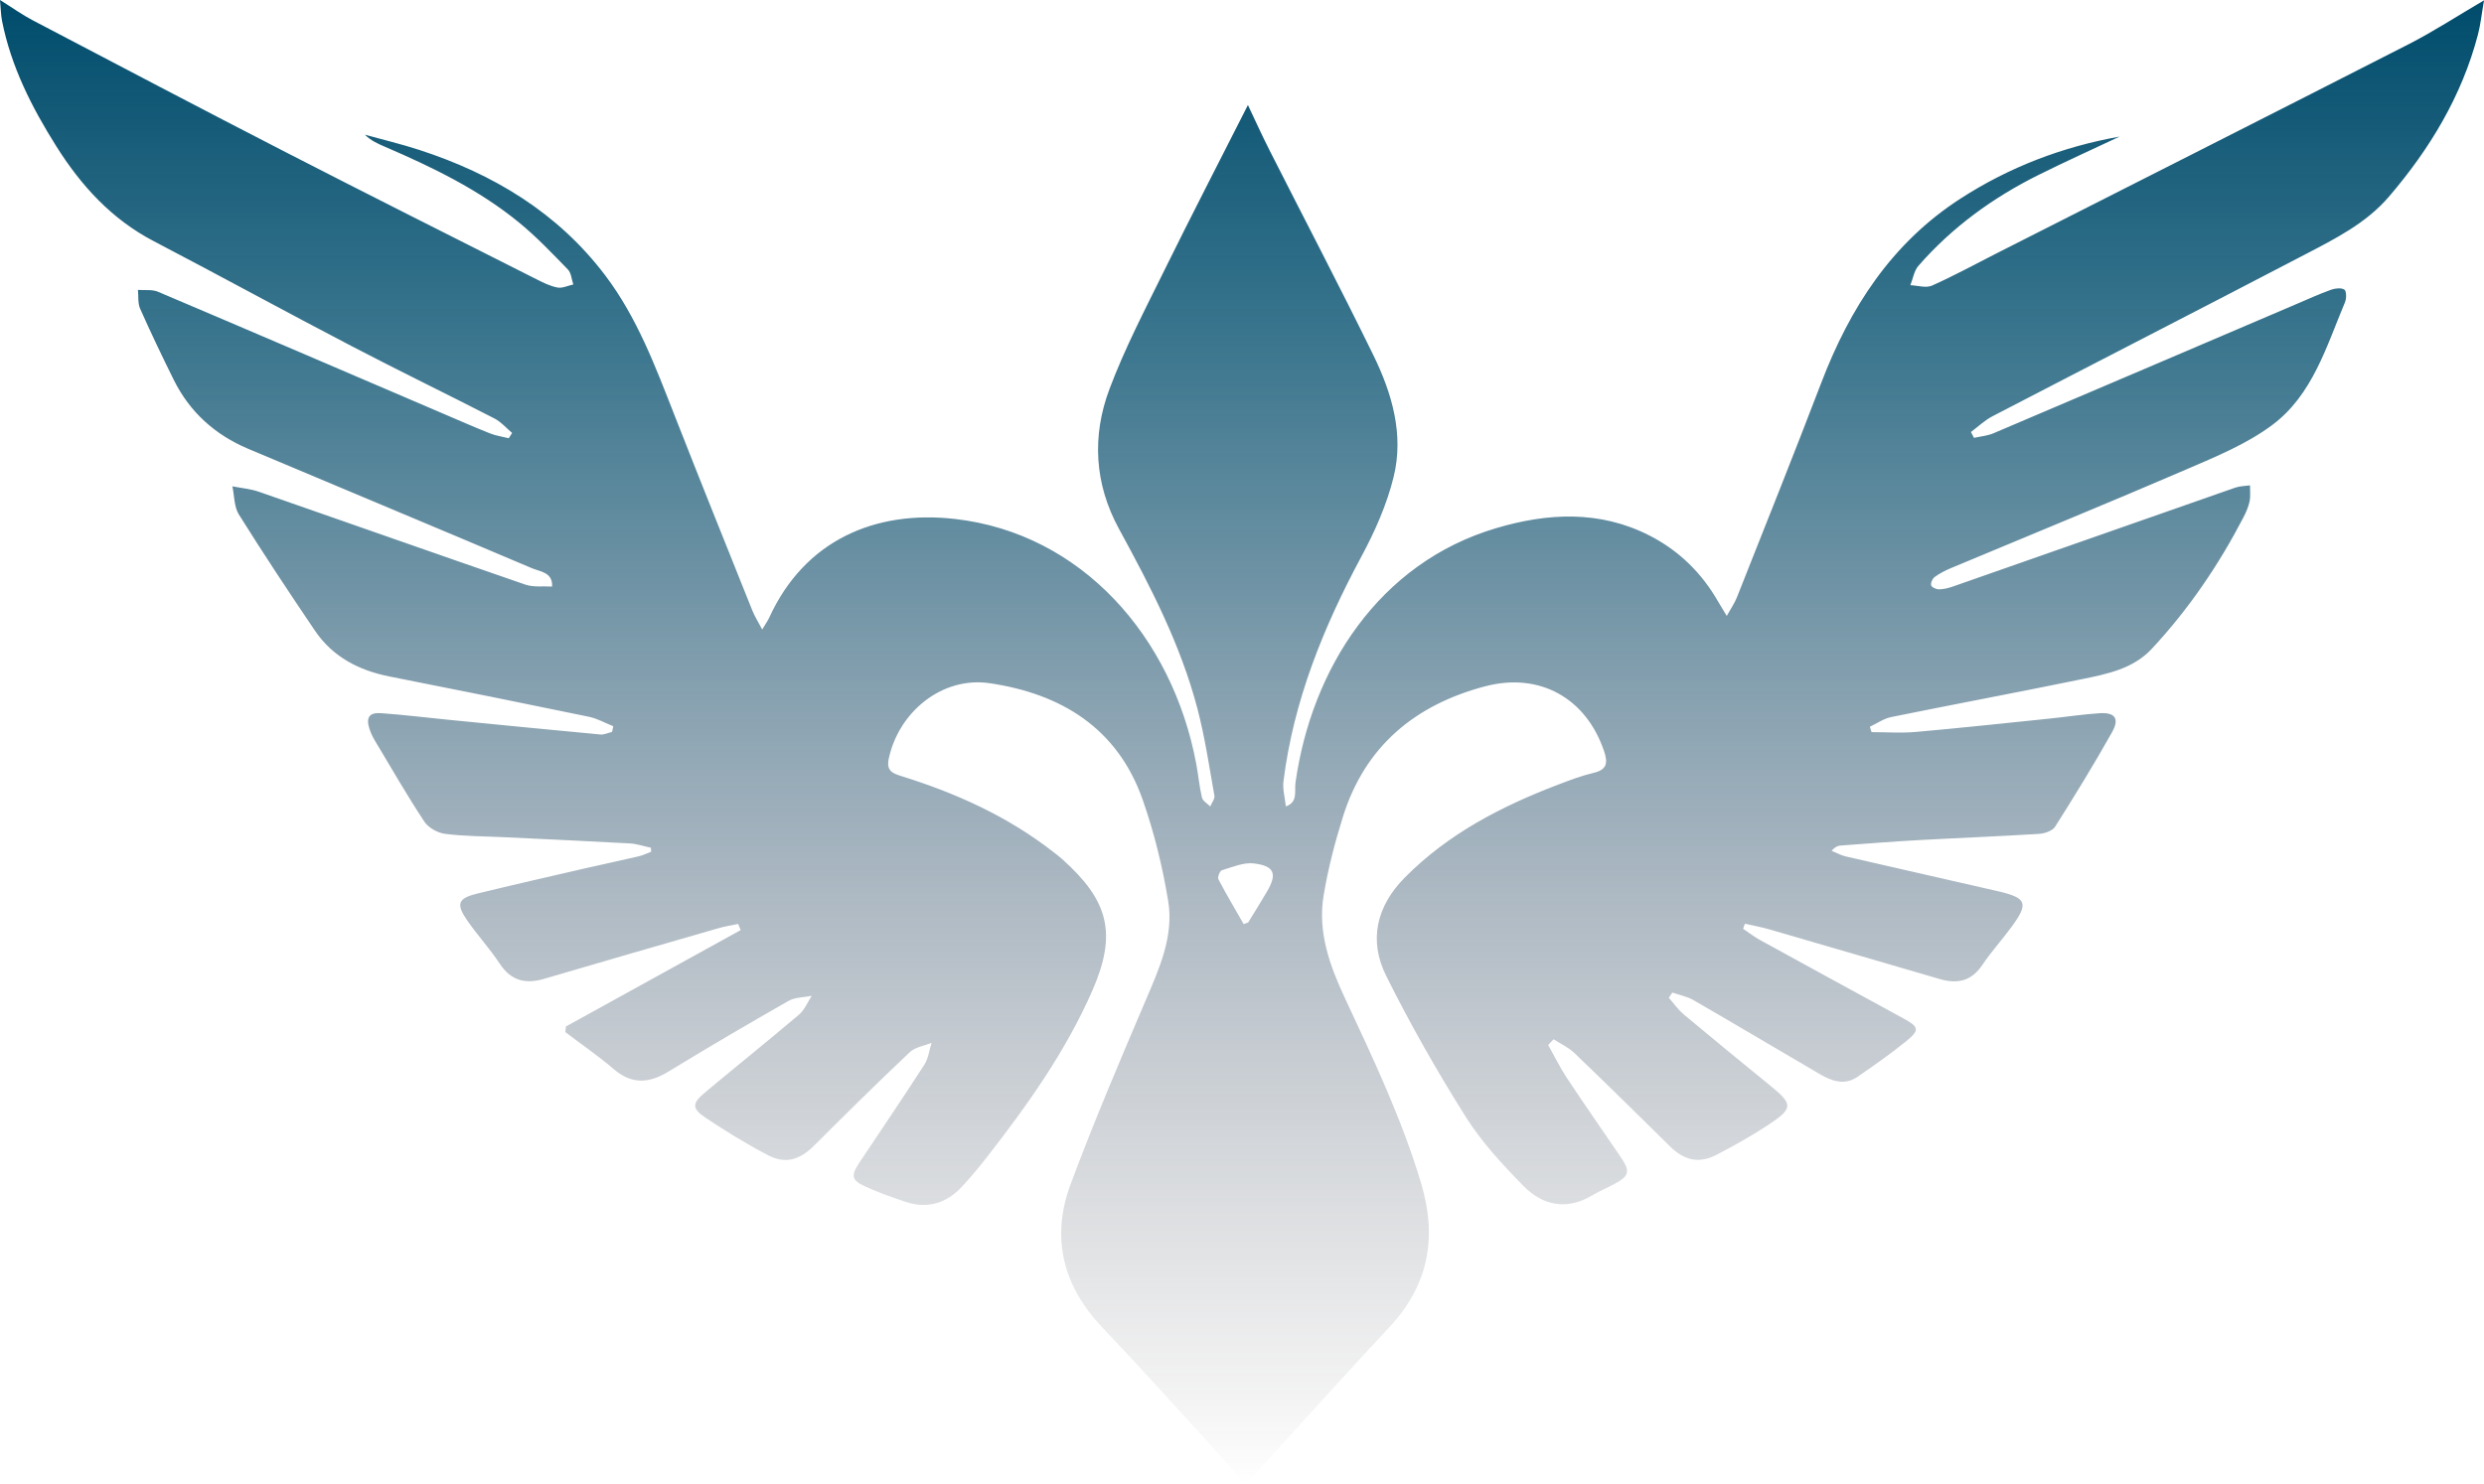<?xml version="1.0" encoding="utf-8"?>
<!-- Generator: Adobe Illustrator 17.0.0, SVG Export Plug-In . SVG Version: 6.00 Build 0)  -->
<!DOCTYPE svg PUBLIC "-//W3C//DTD SVG 1.1//EN" "http://www.w3.org/Graphics/SVG/1.1/DTD/svg11.dtd">
<svg version="1.1" id="Layer_1" xmlns="http://www.w3.org/2000/svg" xmlns:xlink="http://www.w3.org/1999/xlink" x="0px" y="0px"
	 width="865.007px" height="516.807px" viewBox="0 0 865.007 516.807" enable-background="new 0 0 865.007 516.807"
	 xml:space="preserve">
<g>
	<linearGradient id="SVGID_1_" gradientUnits="userSpaceOnUse" x1="432.503" y1="-1.941771e-08" x2="432.503" y2="516.807">
		<stop  offset="0" style="stop-color:#004C6C"/>
		<stop  offset="0.239" style="stop-color:#004D6C;stop-opacity:0.761"/>
		<stop  offset="0.376" style="stop-color:#0F4D6B;stop-opacity:0.624"/>
		<stop  offset="0.488" style="stop-color:#1F4E6A;stop-opacity:0.511"/>
		<stop  offset="0.587" style="stop-color:#2D4E68;stop-opacity:0.413"/>
		<stop  offset="0.676" style="stop-color:#374E64;stop-opacity:0.324"/>
		<stop  offset="0.759" style="stop-color:#3F4E60;stop-opacity:0.241"/>
		<stop  offset="0.837" style="stop-color:#424B58;stop-opacity:0.163"/>
		<stop  offset="0.91" style="stop-color:#3F434B;stop-opacity:0.09"/>
		<stop  offset="0.978" style="stop-color:#252527;stop-opacity:0.022"/>
		<stop  offset="1" style="stop-color:#000000;stop-opacity:0"/>
	</linearGradient>
	<path fill="url(#SVGID_1_)" d="M539.132,364.017c2.158,3.838,4.093,7.823,6.517,11.484c6.161,9.303,12.558,18.448,18.825,27.68
		c3.314,4.882,2.885,6.517-2.373,9.3c-2.5,1.323-5.136,2.411-7.556,3.861c-8.939,5.357-17.307,3.634-24.077-3.279
		c-7.304-7.459-14.573-15.299-20.093-24.081c-9.985-15.884-19.306-32.27-27.665-49.064c-6.149-12.354-3.407-24.257,6.538-34.289
		c15.115-15.247,33.635-24.802,53.388-32.333c4.037-1.539,8.114-3.094,12.305-4.081c4.756-1.119,4.994-3.585,3.629-7.614
		c-6.23-18.381-22.365-27.561-41.455-22.521c-24.285,6.412-41.767,20.83-49.45,45.391c-2.821,9.017-5.217,18.254-6.755,27.564
		c-2.087,12.631,2.135,24.281,7.415,35.589c9.846,21.085,19.834,42.078,26.539,64.504c5.708,19.091,2.606,35.593-11.149,50.287
		c-15.936,17.024-31.469,34.424-47.191,51.648c-0.769,0.842-1.678,1.557-2.97,2.743c-5.63-6.294-11.086-12.508-16.666-18.609
		c-10.908-11.924-21.723-23.94-32.877-35.631c-13.862-14.531-18.137-31.39-11.191-50.064c7.988-21.478,16.985-42.592,25.981-63.679
		c4.811-11.277,10.042-22.586,7.996-35.003c-1.963-11.912-4.876-23.825-8.868-35.214c-8.754-24.976-28.404-36.989-53.371-40.632
		c-16.404-2.393-31.581,9.933-35.064,26.295c-0.897,4.215,1.255,5.098,4.425,6.085c19.036,5.927,37.009,14.025,52.843,26.384
		c1.05,0.819,2.123,1.615,3.114,2.503c16.112,14.429,19.244,25.85,10.535,45.767c-9.25,21.154-22.592,39.938-36.754,58.092
		c-2.763,3.542-5.639,7.016-8.708,10.293c-5.356,5.721-11.903,7.783-19.487,5.277c-4.725-1.561-9.435-3.248-13.968-5.287
		c-5.004-2.252-5.281-3.815-2.23-8.398c7.565-11.366,15.243-22.66,22.638-34.136c1.395-2.165,1.694-5.037,2.498-7.583
		c-2.561,1.046-5.712,1.469-7.585,3.241c-11.244,10.636-22.263,21.515-33.214,32.455c-5.017,5.012-9.981,6.656-16.142,3.437
		c-7.502-3.92-14.771-8.362-21.802-13.083c-4.813-3.232-4.671-5.007-0.115-8.811c10.87-9.074,21.925-17.928,32.718-27.091
		c1.932-1.64,2.967-4.337,4.416-6.546c-2.714,0.558-5.794,0.475-8.083,1.78c-14.029,7.997-27.971,16.157-41.749,24.578
		c-6.783,4.146-12.785,4.615-19.135-0.833c-5.352-4.593-11.203-8.605-16.833-12.874c0.067-0.654,0.135-1.308,0.202-1.962
		c20.284-11.19,40.567-22.38,60.851-33.57c-0.29-0.72-0.579-1.44-0.869-2.159c-2.242,0.477-4.523,0.819-6.721,1.453
		c-20.271,5.846-40.542,11.696-60.781,17.653c-6.489,1.91-11.539,0.768-15.492-5.212c-3.481-5.268-7.812-9.968-11.406-15.169
		c-3.936-5.696-3.153-7.664,3.514-9.286c12.583-3.061,25.21-5.941,37.829-8.854c6.15-1.42,12.331-2.704,18.477-4.142
		c1.472-0.344,2.857-1.057,4.282-1.6c-0.028-0.457-0.055-0.913-0.083-1.37c-2.473-0.523-4.928-1.376-7.422-1.515
		c-14.623-0.815-29.256-1.462-43.885-2.168c-6.813-0.328-13.672-0.299-20.415-1.171c-2.593-0.336-5.807-2.144-7.215-4.284
		c-6.035-9.17-11.517-18.704-17.159-28.131c-0.764-1.276-1.432-2.648-1.895-4.058c-1.318-4.013-0.145-5.853,4.018-5.553
		c7.781,0.561,15.534,1.516,23.301,2.281c17.692,1.743,35.382,3.498,53.082,5.145c1.314,0.122,2.705-0.582,4.061-0.902
		c0.136-0.659,0.273-1.318,0.409-1.978c-2.819-1.122-5.545-2.689-8.471-3.296c-23.088-4.783-46.201-9.452-69.336-14.007
		c-10.74-2.115-19.873-6.823-26.089-16.004c-9.036-13.345-17.929-26.796-26.482-40.453c-1.682-2.685-1.546-6.508-2.249-9.807
		c3.088,0.614,6.299,0.873,9.244,1.896c30.934,10.743,61.805,21.672,92.766,32.336c2.845,0.98,6.198,0.488,9.315,0.679
		c0.295-4.985-4.174-5.179-7.022-6.389c-32.917-13.986-65.941-27.721-98.89-41.633c-11.451-4.835-20.255-12.735-25.818-23.947
		c-4.065-8.193-8.008-16.452-11.722-24.809c-0.853-1.92-0.541-4.358-0.765-6.557c2.341,0.187,4.934-0.221,6.985,0.649
		c33.078,14.029,66.085,28.224,99.112,42.374c5.506,2.359,10.993,4.772,16.558,6.984c2.054,0.816,4.31,1.124,6.473,1.664
		c0.392-0.612,0.784-1.223,1.175-1.835c-2.032-1.702-3.833-3.853-6.132-5.035c-16.573-8.517-33.347-16.644-49.864-25.267
		c-23.024-12.019-45.813-24.488-68.83-36.521c-14.663-7.666-25.23-19.263-33.907-33.042C11.04,37.341,3.865,23.193,0.71,7.281
		C0.307,5.253,0.294,3.147,0,0c4.398,2.75,7.745,5.157,11.361,7.053C40.7,22.438,70.022,37.859,99.484,53.007
		c29.013,14.917,58.177,29.54,87.298,44.248c2.356,1.19,4.813,2.428,7.361,2.904c1.708,0.319,3.66-0.671,5.503-1.076
		c-0.604-1.767-0.718-4.01-1.895-5.22c-5.451-5.606-10.871-11.321-16.901-16.268c-14.024-11.507-30.224-19.342-46.78-26.467
		c-2.436-1.048-4.869-2.102-7.007-4.21c6.319,1.754,12.713,3.275,18.944,5.301c25.761,8.379,48.217,21.831,64.783,43.748
		c11.066,14.639,17.44,31.697,24.069,48.606c8.917,22.75,18.044,45.417,27.132,68.099c0.789,1.969,1.955,3.788,3.429,6.598
		c1.123-1.883,1.929-2.988,2.487-4.206c12.264-26.779,36.732-37.481,64.683-34.289c44.009,5.026,75.669,40.951,83.974,85.262
		c0.735,3.92,1.076,7.924,1.996,11.794c0.282,1.188,1.885,2.062,2.883,3.08c0.516-1.256,1.651-2.621,1.451-3.749
		c-1.803-10.142-3.311-20.381-5.916-30.326c-5.824-22.237-16.345-42.521-27.294-62.57c-8.611-15.767-9.482-32.397-3.323-48.781
		c5.31-14.126,12.355-27.626,19.043-41.202c9.483-19.25,19.341-38.314,29.16-57.698c2.468,5.187,4.876,10.534,7.523,15.759
		c12.037,23.762,24.408,47.36,36.117,71.282c6.528,13.338,10.751,27.712,7.089,42.553c-2.355,9.543-6.477,18.877-11.159,27.577
		c-13.286,24.694-23.657,50.292-27.183,78.296c-0.361,2.864,0.517,5.884,0.82,8.832c4.306-1.468,2.943-5.366,3.361-8.318
		c5.608-39.634,29.024-76.483,69.883-88.6c17.922-5.315,36.099-6.292,53.475,2.62c10.175,5.219,18.077,12.964,23.782,22.91
		c0.814,1.419,1.685,2.804,3.036,5.045c1.426-2.573,2.716-4.4,3.516-6.422c9.855-24.897,19.83-49.749,29.387-74.761
		c9.992-26.152,24.514-48.717,48.528-64.21c16.974-10.951,35.462-18.015,55.354-21.566c-9.366,4.414-18.811,8.669-28.08,13.278
		c-15.965,7.937-30.216,18.252-41.971,31.746c-1.514,1.738-1.893,4.464-2.798,6.732c2.531,0.1,5.448,1.068,7.524,0.145
		c7.59-3.375,14.898-7.385,22.317-11.147c47.948-24.314,95.936-48.55,143.81-73.008c8.531-4.359,16.594-9.635,26.111-15.213
		c-0.821,4.724-1.193,8.428-2.127,11.984c-5.612,21.374-16.759,39.787-30.98,56.404c-7.964,9.305-18.861,14.732-29.475,20.268
		c-36.143,18.85-72.423,37.437-108.597,56.227c-2.711,1.408-4.998,3.634-7.482,5.48c0.351,0.679,0.702,1.358,1.052,2.037
		c2.265-0.513,4.672-0.696,6.775-1.59c35.22-14.965,70.401-30.022,105.595-45.05c3.975-1.698,7.92-3.488,11.981-4.952
		c1.432-0.516,3.549-0.759,4.638-0.041c0.743,0.49,0.76,3.078,0.223,4.359c-6.487,15.449-11.323,32.339-25.338,42.792
		c-8.905,6.642-19.653,11.045-29.985,15.499c-27.191,11.723-54.612,22.914-81.924,34.36c-1.98,0.83-3.935,1.841-5.663,3.097
		c-0.764,0.555-1.445,2.083-1.21,2.891c0.204,0.701,1.76,1.412,2.71,1.402c1.616-0.018,3.286-0.428,4.83-0.969
		c32.794-11.475,65.569-23.005,98.37-34.46c1.602-0.56,3.407-0.538,5.118-0.788c-0.024,1.868,0.227,3.792-0.147,5.587
		c-0.401,1.924-1.232,3.808-2.146,5.568c-8.64,16.633-19.093,32.016-31.886,45.753c-6.542,7.025-15.526,8.782-24.291,10.586
		c-22.124,4.553-44.33,8.706-66.465,13.206c-2.602,0.529-4.967,2.227-7.442,3.383c0.199,0.625,0.397,1.25,0.596,1.875
		c5.143,0,10.32,0.38,15.424-0.071c15.55-1.375,31.074-3.055,46.604-4.649c5.784-0.594,11.546-1.489,17.343-1.863
		c5.385-0.348,7.048,1.838,4.383,6.59c-6.262,11.167-12.974,22.09-19.821,32.91c-0.928,1.466-3.643,2.399-5.597,2.521
		c-13.955,0.87-27.932,1.398-41.893,2.173c-9.13,0.507-18.248,1.229-27.367,1.907c-0.921,0.068-1.814,0.504-3.007,1.811
		c1.65,0.67,3.244,1.578,4.957,1.974c17.632,4.076,35.293,8.028,52.926,12.1c10.183,2.352,10.856,4.201,4.637,12.644
		c-3.259,4.424-6.99,8.517-10.038,13.075c-3.764,5.628-8.709,6.663-14.739,4.904c-19.77-5.766-39.53-11.564-59.309-17.295
		c-2.827-0.819-5.741-1.343-8.614-2.003c-0.21,0.588-0.421,1.176-0.631,1.764c1.953,1.311,3.821,2.779,5.874,3.909
		c16.632,9.146,33.295,18.237,49.959,27.325c5.444,2.969,5.751,4.07,0.887,7.998c-5.433,4.387-11.16,8.431-16.93,12.373
		c-4.492,3.069-8.942,1.445-13.124-1.003c-14.652-8.574-29.243-17.251-43.943-25.742c-2.219-1.282-4.893-1.776-7.357-2.635
		c-0.414,0.604-0.828,1.208-1.242,1.812c1.742,1.963,3.272,4.179,5.262,5.845c9.962,8.341,20.015,16.575,30.094,24.775
		c7.939,6.459,8.052,7.877-0.606,13.598c-5.821,3.847-11.951,7.272-18.146,10.494c-6.09,3.168-11.232,1.941-16.221-2.979
		c-11.028-10.876-22.057-21.753-33.235-32.473c-2.063-1.979-4.829-3.224-7.27-4.808
		C540.375,362.677,539.753,363.347,539.132,364.017z M433.08,321.891c1.052-0.413,1.494-0.443,1.63-0.662
		c2.177-3.511,4.353-7.025,6.453-10.582c3.678-6.23,2.695-9.031-4.551-9.887c-3.585-0.423-7.482,1.291-11.132,2.389
		c-0.693,0.208-1.565,2.427-1.204,3.114C427.073,311.595,430.153,316.776,433.08,321.891z"/>
</g>
</svg>
